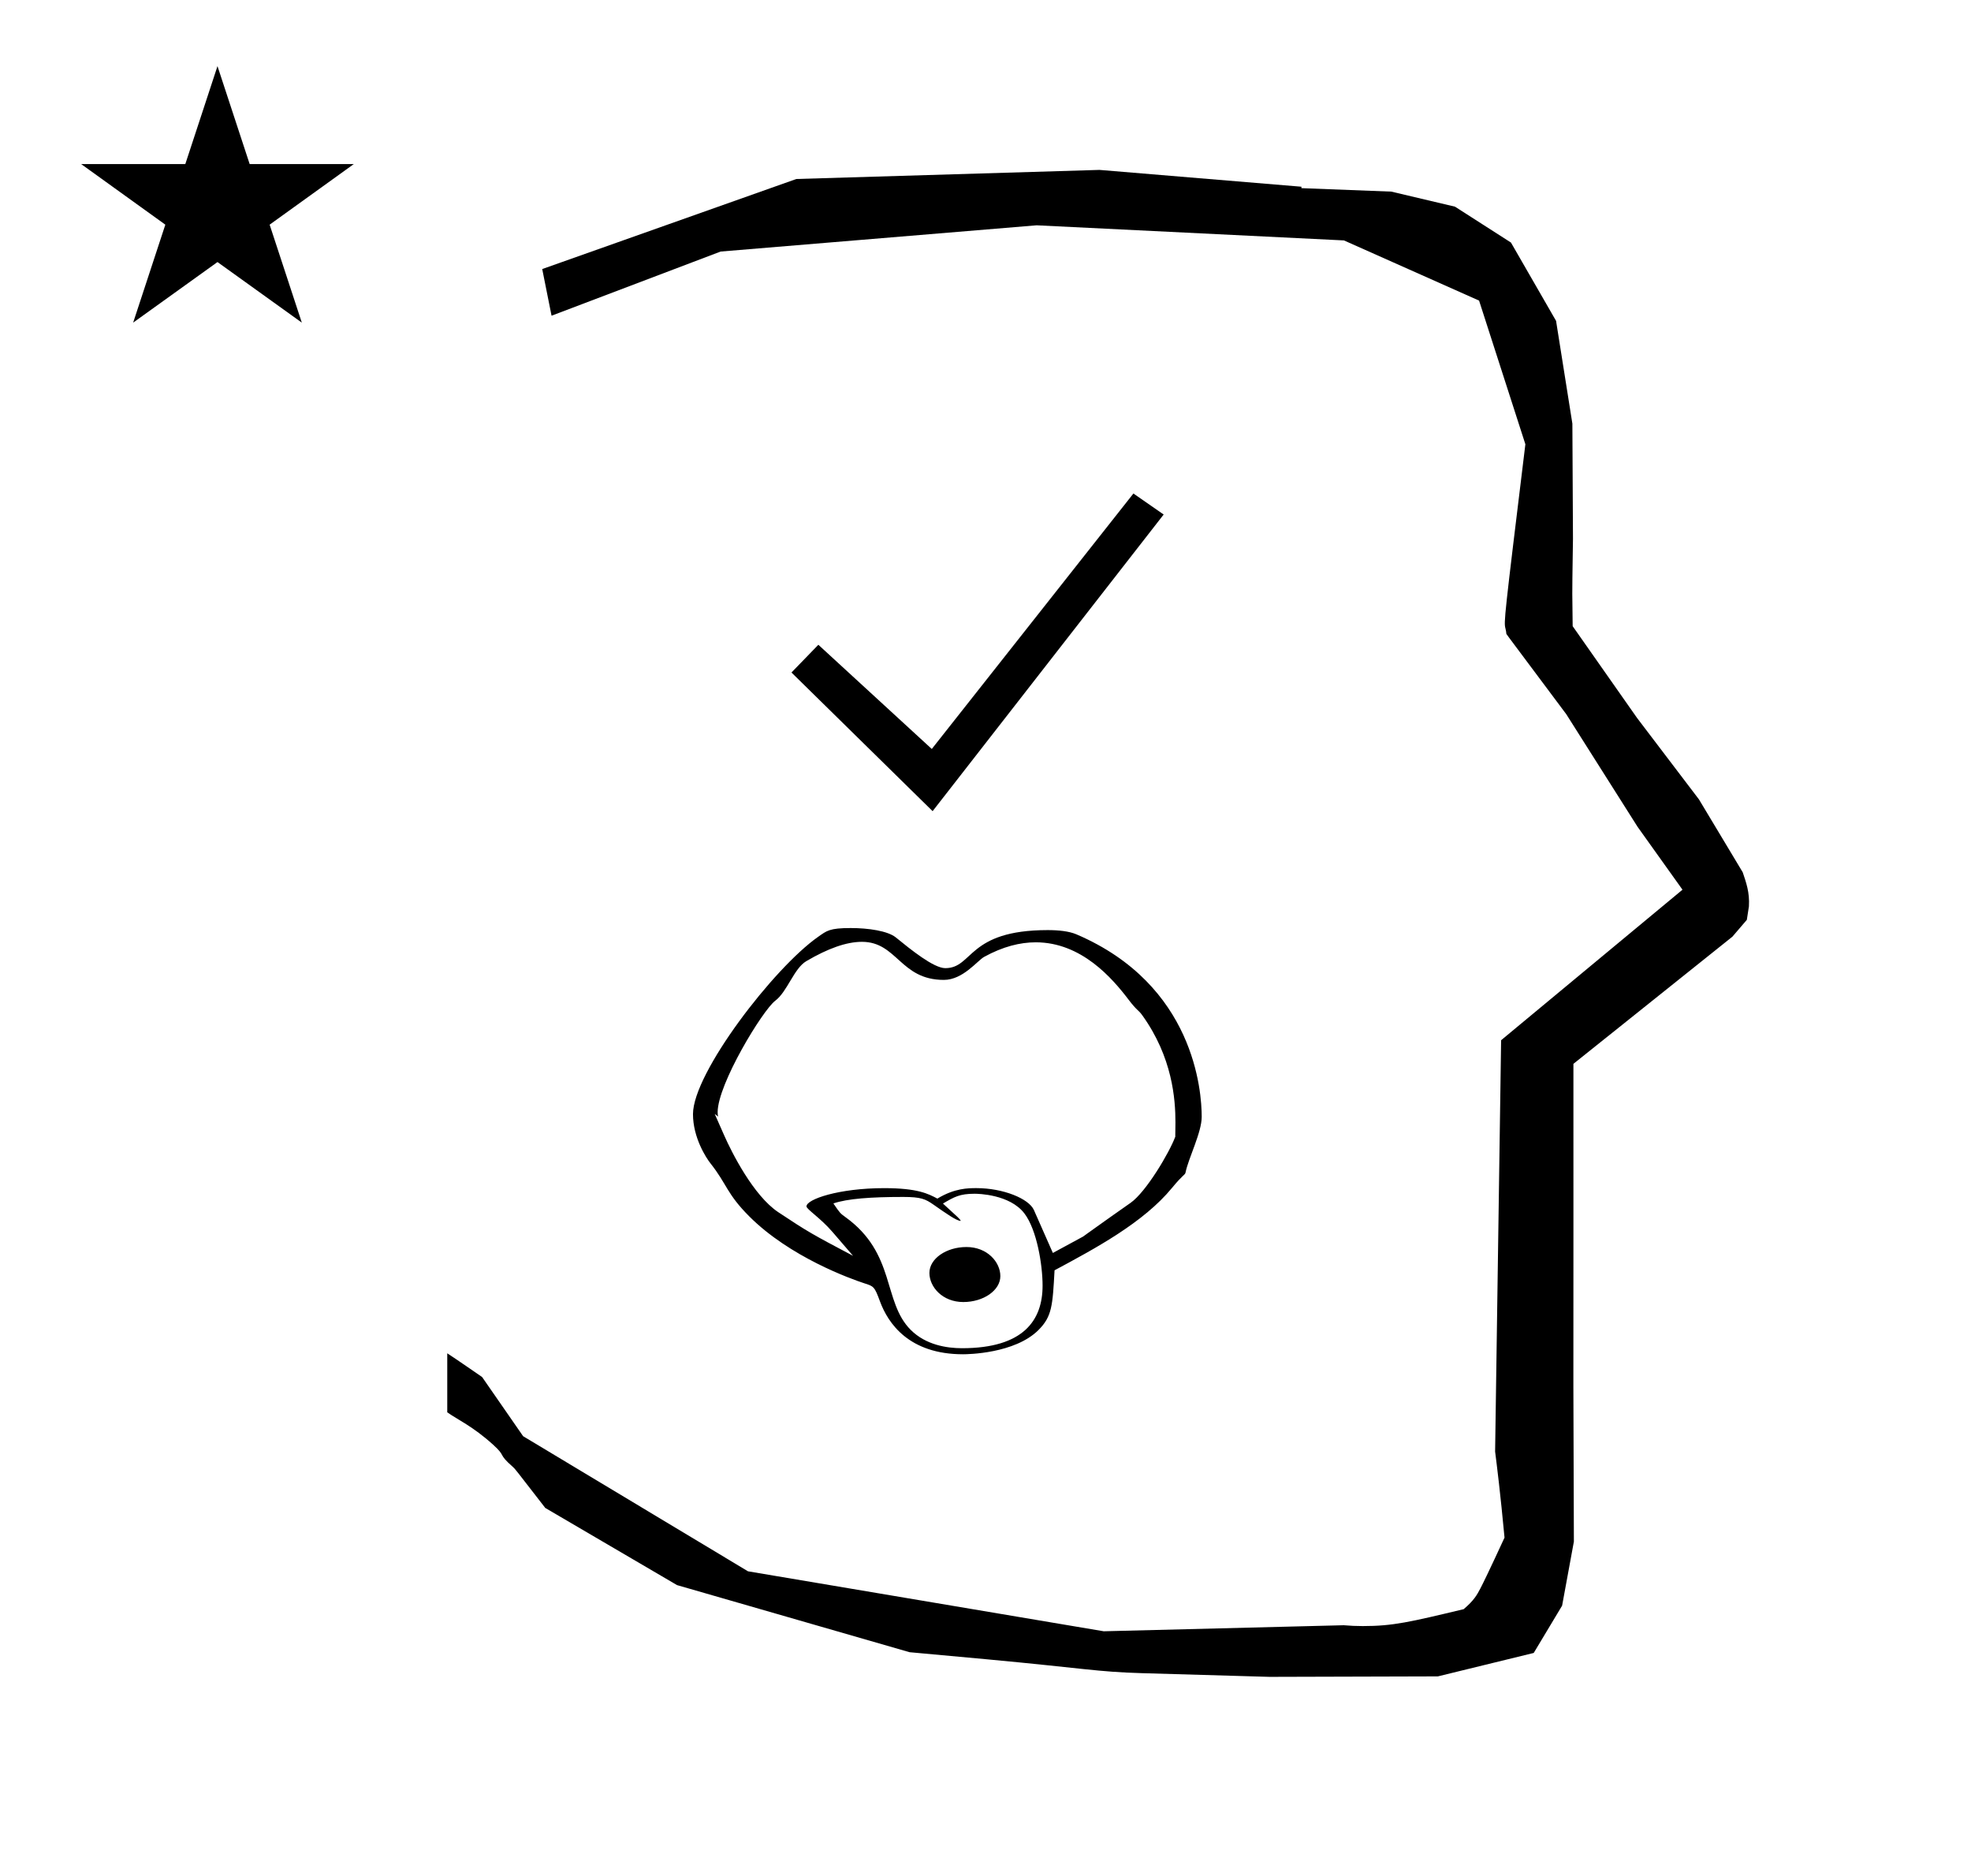 <?xml version="1.0" standalone="no"?>
<!DOCTYPE svg PUBLIC "-//W3C//DTD SVG 1.1//EN" "http://www.w3.org/Graphics/SVG/1.1/DTD/svg11.dtd" >
<svg xmlns="http://www.w3.org/2000/svg" xmlns:xlink="http://www.w3.org/1999/xlink" version="1.1" viewBox="-10 0 1051 1000">
  <g transform="matrix(1 0 0 -1 0 800)">
   <path fill="currentColor"
d="M449.582 297.897c18.866 0 20.398 -20.3 43.7 -20.3c10.219 0 17.9 10.298 21.504 12.28c10.011 5.508 19.189 7.759 27.516 7.759c24.345 0 40.822 -19.159 49.489 -30.578c4.503 -5.93 5.22 -5.424 7.231 -8.213
c16.226 -22.5 17.759 -44.98 17.759 -57.166c0 -1.597 -0.026 -3.018 -0.05 -4.239v-0.075c-0.017 -0.899 -0.033 -1.684 -0.033 -2.332c0 -0.144 0.002 -0.279 0.002 -0.41l0.009 -0.593
c-3.153 -8.515 -15.593 -29.511 -23.842 -35.285c-15.427 -10.791 -25.115 -17.858 -25.388 -18.006c-5.352 -2.903 -10.704 -5.808 -16.057 -8.711l-10.104 22.877c-2.693 6.096 -16.423 11.685 -30.62 11.685
c-4.421 0 -11.645 0 -20.858 -5.588c-4.791 2.545 -10.504 5.578 -28.325 5.578c-24.217 0 -41.476 -5.922 -41.476 -9.724c0 -1.509 7.431 -6.164 13.806 -13.559l11.033 -12.803c-21.597 11.427 -23.886 12.637 -39.817 23.224
c-13.365 8.88 -24.952 32.056 -28.856 40.888l-5.095 11.528l1.803 -1.396c-0.166 0.72 -0.241 1.488 -0.241 2.306c0 15.032 24.048 54.428 30.68 59.412c6.485 4.871 9.998 17.254 16.587 21.13
c11.578 6.812 21.464 10.31 29.644 10.31zM548.657 304.148c-42.955 0 -39.615 -20.287 -54.598 -20.287c-6.23 0 -18.559 10.023 -26.373 16.376c-4.285 3.491 -14.711 5.005 -24.049 5.005c-11.4 0 -12.78 -1.457 -17.407 -4.696
c-23.561 -16.492 -66.71 -72.534 -66.71 -94.515c0 -12.525 6.994 -23.302 9.345 -26.264c8.804 -11.092 8.545 -16.118 20.701 -28.273c21.661 -21.661 53.996 -33.26 61.382 -35.668c4.895 -1.543 5.376 -1.693 8.238 -9.503
c4.361 -11.905 15.587 -28.306 44.338 -28.306c2.374 0 27.6 0.301 40.237 12.938c7.211 7.213 7.523 12.891 8.561 31.825c21.939 11.769 47.425 25.439 62.632 43.93c6.029 7.331 6.939 6.852 7.205 8.173
c1.562 7.754 8.631 21.356 8.631 29.713c0 13.608 -3.883 70.395 -66.805 97.29c-3.944 1.686 -9.546 2.262 -15.328 2.262zM434.389 158.43c7.482 2.53 19.714 3.456 37.252 3.456c9.468 0 11.849 -1.113 16.184 -4.148
c6.582 -4.608 12.262 -8.583 14.292 -8.583c0.085 0 0.159 0.007 0.228 0.021c-0.811 1.233 -0.811 1.233 -9.529 9.188c6.003 3.528 8.892 5.227 16.898 5.227c1.632 0 18.73 -0.248 26.553 -10.527
c6.583 -8.651 9.672 -27.241 9.672 -38.473c0 -18.468 -10.178 -33.348 -42.973 -33.348c-8.092 0 -19.291 1.72 -27.345 9.773c-15.044 15.045 -7.774 40.662 -34.853 60.151c-2.68 1.929 -2.834 2.04 -6.378 7.263z
M505.355 135.189c-10.815 0 -19.763 -6.244 -19.763 -13.812c0 -7.509 6.997 -15.515 18.062 -15.515c10.815 0 19.764 6.246 19.764 13.815c0 7.509 -6.997 15.513 -18.064 15.513zM828.399 483.872c0 9.499 0.36 25.483 0.36 28.905
l-0.319 61.375l-8.695 54.78l-24.058 41.76l-29.835 19.125l-33.941 8.025l-47.95 1.851v0.765l-107.704 8.961l-161.614 -4.844l-135.511 -48.012l4.974 -24.871l90.151 34.204l168.519 13.991l163.859 -8.058l72.058 -32.085
l24.685 -76.583c-11.297 -92.723 -11.539 -94.709 -10.623 -98.197c0.273 -1.037 0.408 -1.988 0.495 -2.922c0.488 -0.642 1.134 -1.585 1.486 -2.056l30.446 -40.733l38.043 -60.068l23.93 -33.502l-96.711 -80.25
l-3.2 -219.288c0.963 -7.562 2.785 -22.011 5.018 -45.877c-0.129 -0.27 -9.651 -20.968 -12.835 -27.02c-1.806 -3.433 -3.364 -6.395 -8.945 -11.126c-28.726 -6.872 -37.675 -9.013 -53.794 -9.013
c-3.384 0 -6.778 0.143 -10.174 0.446l-127.95 -3.22l-189.706 31.974l-119.91 72.026l-21.873 31.545c-0.186 0.126 -14.954 10.348 -18.583 12.652v-31.463c5.417 -3.871 13.507 -7.363 24.44 -17.25
c7.326 -6.626 2.096 -4.456 10.624 -11.926c1.03 -0.902 1.03 -0.902 17.201 -21.806l70.264 -41.139l123.979 -35.769l40.835 -3.746c52.826 -4.908 59.067 -6.732 83.047 -7.427l68.08 -1.973l89.761 0.254l51.107 12.491
l15.138 25.207l6.277 34.16l-0.269 82.949l0.029 84.228l-0.006 87.519l84.784 67.802l7.686 8.967l1.115 7.195c0.449 7.613 -1.525 12.802 -3.312 18.178l-23.33 38.844l-33.024 43.448l-34.318 48.902
c-0.203 16.13 -0.203 16.13 -0.203 17.695zM33.295 712.521h55.515l17.161 52.226l17.16 -52.226h55.516l-44.867 -32.296l17.161 -52.225l-44.97 32.296l-44.971 -32.296l17.161 52.225zM487.302 367.556l-75.265 73.919
l14.336 14.785l60.48 -55.552l107.52 136.191l16.129 -11.2z" />
  </g>

</svg>
